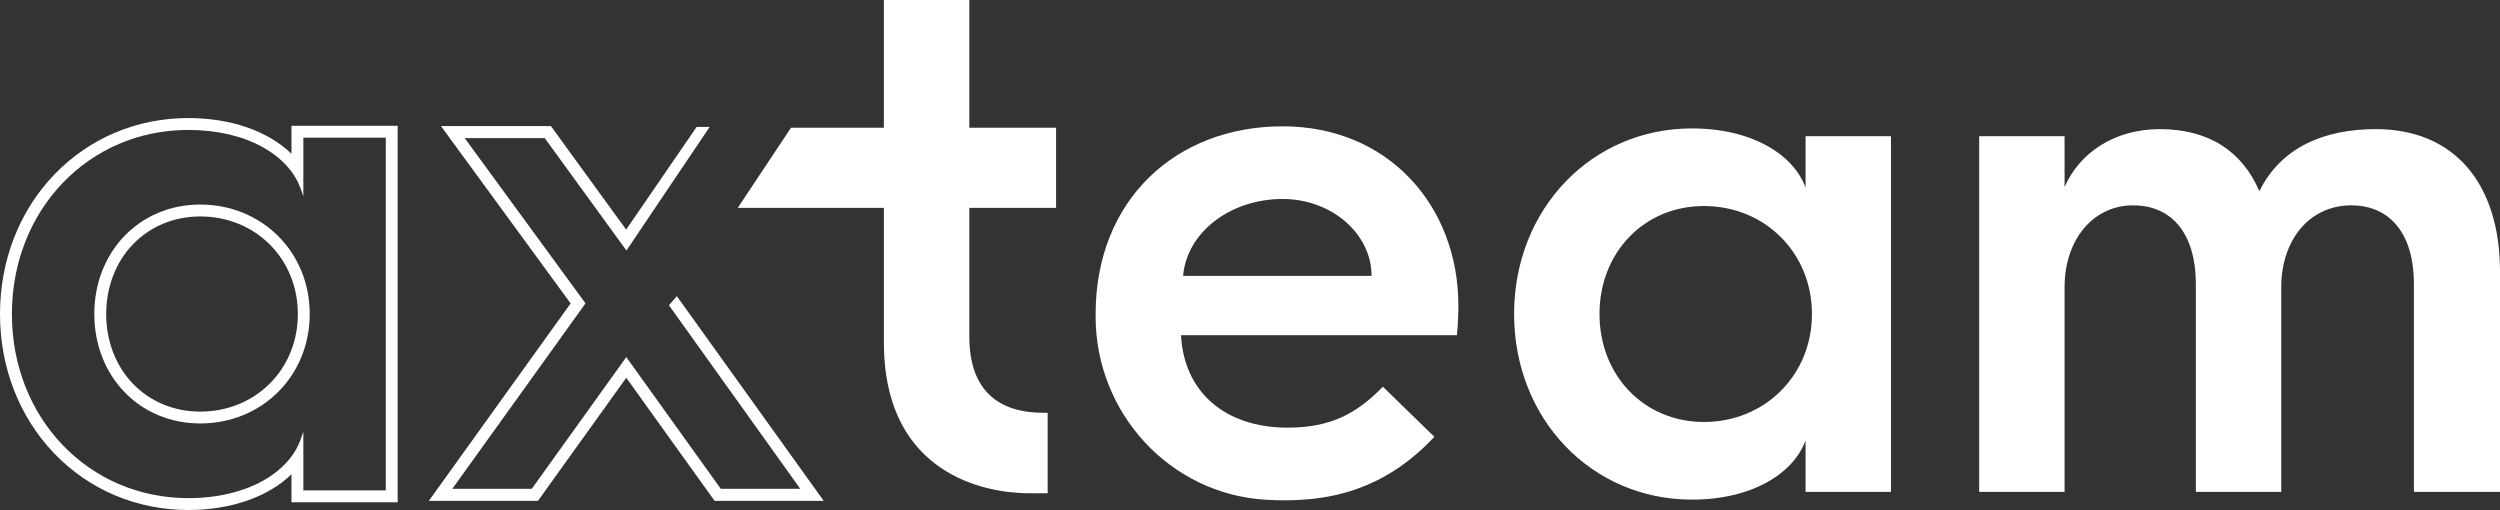 <svg viewBox="0 0 1000 204" fill="none" xmlns="http://www.w3.org/2000/svg"><rect x="0" y="0" width="1000" height="204" fill="#333333" stroke="none"/><path d="M353.56 0h34.17v51.1h34.7v32.05h-34.7v51.49c0 21.73 11.85 30.48 29.64 30.48h1.69v32.18H412c-23.43 0-58.44-11.57-58.44-60.12V83.15H295.1l21.3-32.05h37.15V0Z" fill="#fff"/><path fill-rule="evenodd" clip-rule="evenodd" d="M111.22 94.38c-7.87-7.84-18.83-12.56-31.12-12.56-12.15 0-22.76 4.72-30.32 12.57-7.56 7.84-12.06 18.79-12.06 31.21 0 12.42 4.5 23.37 12.06 31.21 7.55 7.84 18.16 12.57 30.32 12.57 12.3 0 23.25-4.72 31.12-12.56 7.87-7.84 12.67-18.79 12.67-31.22s-4.8-23.38-12.67-31.22ZM80.1 164.64c-10.45 0-19.99-3.95-26.89-11.11-6.9-7.17-10.73-17.08-10.73-27.92 0-10.84 3.82-20.75 10.73-27.92 6.9-7.16 16.44-11.11 26.9-11.11 10.67 0 20.52 3.97 27.76 11.17 7.26 7.23 11.27 17.11 11.27 27.86 0 10.74-4 20.63-11.27 27.86-7.24 7.2-17.09 11.17-27.77 11.17Z" fill="#fff"/><path fill-rule="evenodd" clip-rule="evenodd" d="M116.59 50.32v11.2c-9.21-8.97-24.01-14.3-41.29-14.3-20.55 0-39.59 8.04-53.6 22.62C7.7 84.41 0 104.23 0 125.61c0 21.38 7.7 41.19 21.7 55.77C35.71 195.96 54.75 204 75.3 204c17.28 0 32.09-5.33 41.29-14.3v11.2h42.48V50.32h-42.48Zm3.6 125.61c-2.34 6.47-7.59 12.3-15.25 16.51-7.66 4.21-17.73 6.81-29.64 6.81-19.88 0-37.51-7.97-50.17-21.16-12.67-13.19-20.37-31.6-20.37-52.48 0-20.88 7.71-39.29 20.37-52.48C37.79 59.94 55.42 51.97 75.3 51.97c11.91 0 21.98 2.59 29.64 6.81 7.66 4.21 12.91 10.04 15.25 16.51l1.15 3.19v-23.4h32.97v141.07h-32.97v-23.4l-1.15 3.18Z" fill="#fff"/><path d="m267.84 122.47-.27-.38 3.17-3.62 58.74 81.87h-43.64l-35.33-49.23-35.33 49.23h-43.65l56.72-78.97-51.87-70.94h43.98l30.1 41.41 28.19-41.06h5.2l-33.28 49.43-32.67-44.96h-32.02l48.32 66.09-53.27 74.18h31.78l37.8-52.68 37.8 52.68h31.79l-52.26-73.05Z" fill="#fff"/><path fill-rule="evenodd" clip-rule="evenodd" d="M513.06 50.53c-42.63 0-74.81 29.36-74.81 75.08v1.07c0 38.47 29.67 70.96 68.08 73.22 24.33 1.43 46.94-3.42 67.43-25.17l-20.61-20.04c-10.44 10.73-20.89 16.37-38.11 16.37-25.13 0-41.5-14.39-42.63-36.98h110.38c.56-5.65.56-11.85.56-11.85 0-39.81-27.95-71.7-70.29-71.7Zm-39.81 59.83c1.41-17.22 18.63-30.77 39.81-30.77 19.48 0 35.57 13.83 35.57 30.77h-75.38Z" fill="#fff"/><path fill-rule="evenodd" clip-rule="evenodd" d="M676.78 51.37c24 0 40.65 10.44 45.45 23.71v-20.6h34.16v142.26h-34.16v-20.6c-4.8 13.27-21.45 23.71-45.45 23.71-40.09 0-71.14-32.18-71.14-74.24 0-42.06 31.05-74.24 71.14-74.24ZM639.8 125.6c0 24.56 17.78 43.19 41.78 43.19 24.27 0 43.2-18.63 43.2-43.19s-18.92-43.19-43.2-43.19c-24 0-41.78 18.63-41.78 43.19Z" fill="#fff"/><path d="M950.32 51.65c-20.33 0-37.83 7.06-46.58 24.84-6.77-15.81-20.04-24.84-39.8-24.84-18.35 0-32.18 9.6-38.11 23.14V54.48h-34.16v142.26h34.16v-81.86c0-19.19 11.57-32.74 27.38-32.74 16.37 0 25.13 12.42 25.13 31.33v83.27h34.16v-81.86c0-19.19 11.58-32.74 27.95-32.74 16.37 0 25.12 12.42 25.12 31.33v83.27H1000v-88.07c0-35-18.07-57.02-49.68-57.02Z" fill="#fff"/></svg>
